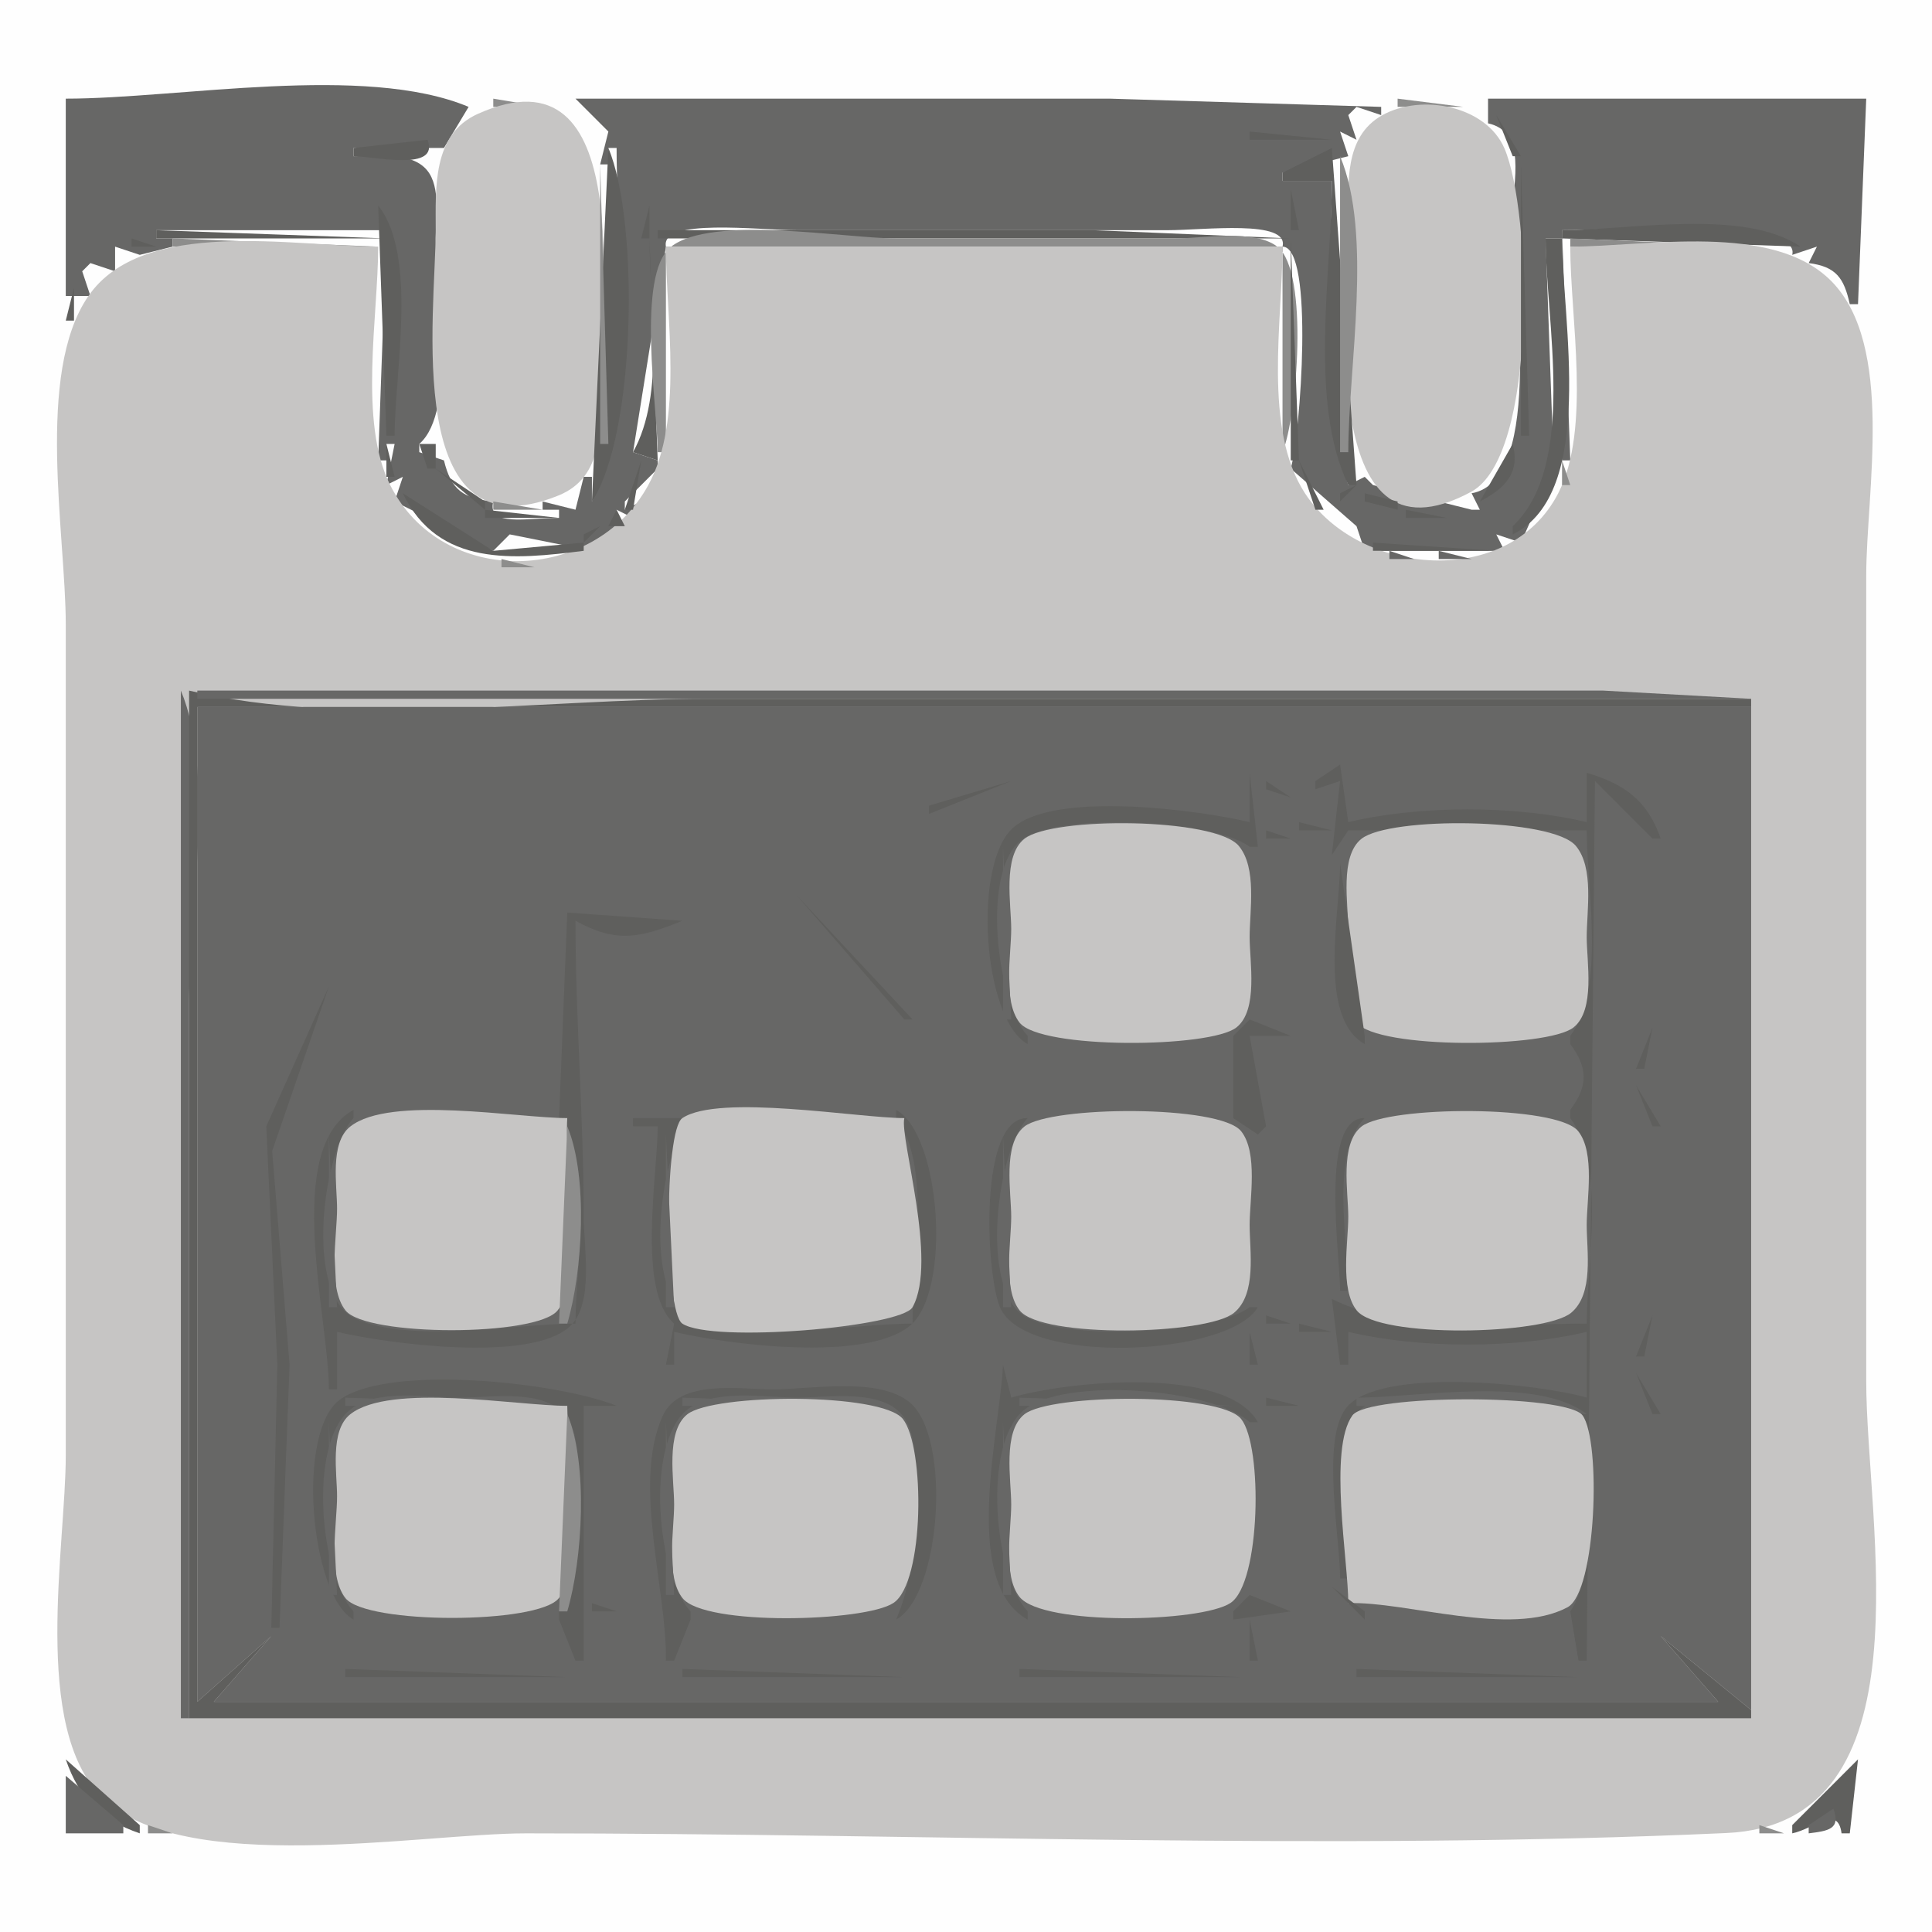 <?xml version="1.0" standalone="yes"?>
<svg xmlns="http://www.w3.org/2000/svg" width="235" height="235">
<path style="fill:#fefefe; stroke:none;" d="M0 0L0 235L235 235L235 0L0 0z"/>
<path style="fill:#676766; stroke:none;" d="M8 12L8 36L11 36L10 33L11 32L14 33L14 30L17 31L21 30L21 29L19 29L19 28L47 28L46 56L47 56L47 54L48 54L47 59L49 58L48 61L60 67L62 65L72 67L75 65L75 62L77 63L78 62L78 61L76 62L76 61L80 57L80 56L77 55L81 30C80.298 26.491 92.23 28 97 28L142 28C146.482 28 156.833 26.667 156 30C159.888 30 158.175 52.941 157 57L165 64L166 67L183 67L182 65L185 66L189 57L188 29L190 29L190 56L191 56L190 28C195.916 28 219.149 26.403 218 31L221 30L220 32C223.323 32.423 224.294 33.801 225 37L226 37L227 12L181 12L181 15C185.801 16.083 184.008 22.059 184 26C183.985 33.638 188.037 58.41 179 60L180 62L179 62L167 59L166 58L164 59C159.91 47.778 162 33.831 162 22L156 22L156 21L164 19L163 16L165 17L164 14L165 13L168 14L168 13L135 12L70 12L74 16L73 20L74 20L74 18L75 18C75 31.579 77.823 48.475 72 61L72 58L71 58L70 62L66 61L66 62L68 62L68 63C64.075 63 59.22 64.119 60 61C56.334 60.622 54.875 59.604 54 56L51 55L51 54C55.657 49.93 53.003 34.983 53 29C52.999 26.571 53.624 22.784 51.972 20.742C50.054 18.371 45.683 19.008 43 19L43 18L54 18L57 13C44.348 7.691 21.788 12 8 12z"/>
<path style="fill:#5f5f5d; stroke:none;" d="M53 17L59 13L53 17z"/>
<path style="fill:#676766; stroke:none;" d="M59 12L60 13L59 12z"/>
<path style="fill:#8d8d8c; stroke:none;" d="M60 12L60 13L66 13L60 12z"/>
<path style="fill:#676766; stroke:none;" d="M66.667 12.333L67.333 12.667L66.667 12.333z"/>
<path style="fill:#5f5f5d; stroke:none;" d="M68 12L71 14L68 12M167.667 12.333L168.333 12.667L167.667 12.333z"/>
<path style="fill:#676766; stroke:none;" d="M169 12L170 13L169 12z"/>
<path style="fill:#8d8d8c; stroke:none;" d="M170 12L170 13L178 13L170 12z"/>
<path style="fill:#676766; stroke:none;" d="M178 12L179 13L178 12z"/>
<path style="fill:#5f5f5d; stroke:none;" d="M179 12L182 14L179 12z"/>
<path style="fill:#8d8d8c; stroke:none;" d="M57 13L56 15L57 13z"/>
<path style="fill:#c6c5c4; stroke:none;" d="M58.105 13.858C52.558 16.352 53.002 22.91 53 28C52.996 37.98 48.777 68.072 67.956 60.258C73.48 58.007 72.998 51.962 73 47C73.004 37.19 77.515 5.13 58.105 13.858z"/>
<path style="fill:#8d8d8c; stroke:none;" d="M68 13L69 14L68 13z"/>
<path style="fill:#5f5f5d; stroke:none;" d="M164 16L167 13L164 16z"/>
<path style="fill:#c6c5c4; stroke:none;" d="M168.109 14.028C163.451 16.65 164.002 22.436 164 27C163.997 35.988 159.89 70.115 178.945 59.821C187.052 55.442 186.301 25.71 182.991 18.044C180.751 12.858 172.886 11.339 168.109 14.028z"/>
<path style="fill:#8d8d8c; stroke:none;" d="M179 13L180 14L179 13z"/>
<path style="fill:#5f5f5d; stroke:none;" d="M71 14L73 16L71 14z"/>
<path style="fill:#8d8d8c; stroke:none;" d="M166 14L167 15L166 14z"/>
<path style="fill:#5f5f5d; stroke:none;" d="M182 14L184 19L185 19L182 14M41 15L42 16L41 15z"/>
<path style="fill:#8d8d8c; stroke:none;" d="M165 15L166 16L165 15M54 16L55 17L54 16z"/>
<path style="fill:#5f5f5d; stroke:none;" d="M73.333 16.667L73.667 17.333L73.333 16.667M152 16L152 17L162 17L152 16M163.333 16.667L163.667 17.333L163.333 16.667z"/>
<path style="fill:#8d8d8c; stroke:none;" d="M182 16L183 17L182 16z"/>
<path style="fill:#5f5f5d; stroke:none;" d="M195 16L196 17L195 16M52 17L43 18L43 19C45.515 19.009 53.516 20.933 52 17z"/>
<path style="fill:#8d8d8c; stroke:none;" d="M72 17L73 18L72 17M164 17L165 18L164 17z"/>
<path style="fill:#676766; stroke:none;" d="M183 17L184 18L183 17z"/>
<path style="fill:#8d8d8c; stroke:none;" d="M53 18L54 19L53 18z"/>
<path style="fill:#5f5f5d; stroke:none;" d="M74 18L72 61C77.372 52.86 77.764 26.97 74 18M162 18L156 21L156 22L162 22C162 33.094 159.133 48.886 164 59L165 59L162 18z"/>
<path style="fill:#8d8d8c; stroke:none;" d="M183 18L184 19L183 18M163 19L163 55L164 55C164 44.613 167.011 28.56 163 19M73 20L73 54L74 54L73 20z"/>
<path style="fill:#5f5f5d; stroke:none;" d="M185 20L185 53L186 53L185 20M157 23L157 28L158 28L157 23M46 25L47 53L48 53C48 45.4 50.836 31.033 46 25M79 25L78 29L79 29L79 25M189 27L190 28L189 27M19 28L19 29L47 29L19 28M80 28L80 29L157 29L133 28L80 28M190 28L190 29L219 30C212.136 25.311 198.133 28 190 28M16 29L16 30L19 30L16 29z"/>
<path style="fill:#8d8d8c; stroke:none;" d="M21 29L21 30L46 30L21 29z"/>
<path style="fill:#5f5f5d; stroke:none;" d="M79 29C79 37.005 80.983 47.838 77 55L80 56L79 29z"/>
<path style="fill:#8d8d8c; stroke:none;" d="M80 55L81 55L81 30L156 30L156 55C157.741 50.852 159.268 33.094 155.397 30.028C152.615 27.825 146.328 29 143 29L109 29C102.777 29 86.57 26.094 81.603 30.028C77.335 33.409 80 49.857 80 55z"/>
<path style="fill:#5f5f5d; stroke:none;" d="M157 29L157 56L158 56L157 29M188 29C188 39.105 191.874 56.579 184 64L184 65C194.231 59.953 190 38.795 190 29L188 29z"/>
<path style="fill:#8d8d8c; stroke:none;" d="M191 29L191 30L214 30L191 29z"/>
<path style="fill:#676766; stroke:none;" d="M214.667 29.333L215.333 29.667L214.667 29.333z"/>
<path style="fill:#5f5f5d; stroke:none;" d="M14.667 30.333L15.333 30.667L14.667 30.333z"/>
<path style="fill:#8d8d8c; stroke:none;" d="M17.667 30.333L18.333 30.667L17.667 30.333z"/>
<path style="fill:#c6c5c4; stroke:none;" d="M191 30C191 38.62 193.555 52.174 189.543 59.985C183.525 71.703 165.296 70.08 158.728 59.996C153.605 52.132 156 38.958 156 30L81 30C81 38.736 83.192 51.074 78.86 58.999C72.268 71.059 53.802 71.624 47.457 58.999C43.595 51.316 46 38.439 46 30C35.845 30 17.375 26.328 10.728 36.044C4.279 45.47 8 65.039 8 76L8 177C8 188.112 3.809 210.057 12.393 218.606C22.18 228.352 51.174 223 64 223C112.501 223 161.555 225.163 210 222.961C234.954 221.826 227 185.364 227 168L227 70C227 59.913 230.479 42.034 222.775 34.214C215.628 26.958 200.322 30 191 30z"/>
<path style="fill:#8d8d8c; stroke:none;" d="M217 30L218 31L217 30z"/>
<path style="fill:#5f5f5d; stroke:none;" d="M219.667 30.333L220.333 30.667L219.667 30.333M13 31L14 32L13 31z"/>
<path style="fill:#8d8d8c; stroke:none;" d="M15 31L16 32L15 31M219 31L220 32L219 31z"/>
<path style="fill:#5f5f5d; stroke:none;" d="M221 31L226 36L221 31M10 35L13 32L10 35z"/>
<path style="fill:#8d8d8c; stroke:none;" d="M221 32L222 33L221 32M12 33L13 34L12 33M222 33L223 34L222 33M11 34L12 35L11 34M223 34L224 35L223 34z"/>
<path style="fill:#5f5f5d; stroke:none;" d="M9 35L8 39L9 39L9 35z"/>
<path style="fill:#8d8d8c; stroke:none;" d="M224 35L225 36L224 35z"/>
<path style="fill:#5f5f5d; stroke:none;" d="M226.333 36.667L226.667 37.333L226.333 36.667z"/>
<path style="fill:#8d8d8c; stroke:none;" d="M9 37L10 38L9 37M225 37L226 38L225 37z"/>
<path style="fill:#676766; stroke:none;" d="M226 38L227 39L226 38M8 39L9 40L8 39z"/>
<path style="fill:#8d8d8c; stroke:none;" d="M226.333 39.667L226.667 40.333L226.333 39.667M8.333 40.667L8.667 41.333L8.333 40.667z"/>
<path style="fill:#5f5f5d; stroke:none;" d="M47 54L47 58L48 58L47 54M51 54L52 57L53 57L53 54L51 54z"/>
<path style="fill:#676766; stroke:none;" d="M73 54L74 55L73 54z"/>
<path style="fill:#8d8d8c; stroke:none;" d="M183.333 54.667L183.667 55.333L183.333 54.667z"/>
<path style="fill:#5f5f5d; stroke:none;" d="M184 54L180 61C183.055 59.398 184.934 57.548 184 54M49 55L50 56L49 55z"/>
<path style="fill:#8d8d8c; stroke:none;" d="M53 55L54 56L53 55M46.333 56.667L46.667 57.333L46.333 56.667M72 56L73 57L72 56z"/>
<path style="fill:#5f5f5d; stroke:none;" d="M75 56L76 57L75 56M78 56L76 62L77 62L78 56M158 56L160 62L161 62L158 56M161 56L162 57L161 56z"/>
<path style="fill:#8d8d8c; stroke:none;" d="M164 56L165 57L164 56M190 56L190 59L191 59L190 56z"/>
<path style="fill:#5f5f5d; stroke:none;" d="M53 57L59 62L59 61L53 57z"/>
<path style="fill:#8d8d8c; stroke:none;" d="M54 57L55 58L54 57M79.333 57.667L79.667 58.333L79.333 57.667M157.333 57.667L157.667 58.333L157.333 57.667M182 57L183 58L182 57z"/>
<path style="fill:#5f5f5d; stroke:none;" d="M185 57L186 58L185 57M48.333 58.667L48.667 59.333L48.333 58.667z"/>
<path style="fill:#8d8d8c; stroke:none;" d="M181 58L182 59L181 58z"/>
<path style="fill:#5f5f5d; stroke:none;" d="M187 58L188 59L187 58z"/>
<path style="fill:#8d8d8c; stroke:none;" d="M47 59L48 60L47 59M56 59L57 60L56 59z"/>
<path style="fill:#676766; stroke:none;" d="M78 59L79 60L78 59M158 59L159 60L158 59z"/>
<path style="fill:#5f5f5d; stroke:none;" d="M165 59L163 60L163 61L165 59z"/>
<path style="fill:#8d8d8c; stroke:none;" d="M180 59L181 60L180 59z"/>
<path style="fill:#5f5f5d; stroke:none;" d="M49 60C53.3 68.998 62.541 68.069 71 67L71 66L60 67L49 60M53 60L54 61L53 60z"/>
<path style="fill:#8d8d8c; stroke:none;" d="M57 60L58 61L57 60M68 60L69 61L68 60z"/>
<path style="fill:#5f5f5d; stroke:none;" d="M68 62L71 60L68 62z"/>
<path style="fill:#8d8d8c; stroke:none;" d="M78 60L79 61L78 60M158 60L159 61L158 60z"/>
<path style="fill:#5f5f5d; stroke:none;" d="M166 60L166 61L170 62L170 61L166 60z"/>
<path style="fill:#8d8d8c; stroke:none;" d="M168.667 60.333L169.333 60.667L168.667 60.333M178 60L179 61L178 60M189 60L190 61L189 60M48 61L49 62L48 61M60 61L60 62L66 62L60 61M159 61L160 62L159 61z"/>
<path style="fill:#5f5f5d; stroke:none;" d="M178.667 61.333L179.333 61.667L178.667 61.333M182 61L183 62L182 61z"/>
<path style="fill:#8d8d8c; stroke:none;" d="M49 62L50 63L49 62z"/>
<path style="fill:#5f5f5d; stroke:none;" d="M59 62L59 63L68 63L59 62M75 62L74 64L76 64L75 62M161 62L163 64L161 62M171 62L171 63L176 63L171 62z"/>
<path style="fill:#8d8d8c; stroke:none;" d="M188 62L189 63L188 62M50 63L51 64L50 63M187 63L188 64L187 63M51 64L52 65L51 64z"/>
<path style="fill:#5f5f5d; stroke:none;" d="M73 64L71 65L71 66L73 64M163 64L166 66L163 64z"/>
<path style="fill:#8d8d8c; stroke:none;" d="M186 64L187 65L186 64M52 65L53 66L52 65M73 65L74 66L73 65M163 65L164 66L163 65z"/>
<path style="fill:#5f5f5d; stroke:none;" d="M167 66L167 67L182 67L167 66M182.667 65.333L183.333 65.667L182.667 65.333z"/>
<path style="fill:#8d8d8c; stroke:none;" d="M54 66L55 67L54 66M165 66L166 67L165 66M183 66L184 67L183 66M56.667 67.333L57.333 67.667L56.667 67.333z"/>
<path style="fill:#676766; stroke:none;" d="M58 67L59 68L58 67M67.667 67.333L68.333 67.667L67.667 67.333z"/>
<path style="fill:#8d8d8c; stroke:none;" d="M69 67L70 68L69 67M167.667 67.333L168.333 67.667L167.667 67.333z"/>
<path style="fill:#676766; stroke:none;" d="M169 67L169 68L172 68L169 67M175 67L175 68L179 68L175 67z"/>
<path style="fill:#8d8d8c; stroke:none;" d="M179.667 67.333L180.333 67.667L179.667 67.333M61 68L61 69L65 69L61 68z"/>
<path style="fill:#676766; stroke:none;" d="M22 84L22 209L23 209L23 122C23 111.104 26.208 94.028 22 84z"/>
<path style="fill:#5f5f5d; stroke:none;" d="M23 84L23 209L213 209L213 208L202 199L209 207L26 207L33 199L24 207L24 86L213 86L213 85L86 85C66.168 85 42.298 88.594 23 84z"/>
<path style="fill:#676766; stroke:none;" d="M24 84L24 85L213 85L195 84L157 84L24 84M24 86L24 207L33 199L26 207L209 207L202 199L213 208L213 86L24 86z"/>
<path style="fill:#5f5f5d; stroke:none;" d="M163 93L160 95L160 96L163 95L162 104L164 101L193 101C193 108.051 195.361 120.244 191 126L191 127C193.165 129.872 193.165 132.128 191 135L191 136C195.361 141.756 193 153.949 193 161C182.378 161 171.292 162.535 162 158L163 166L164 166L164 162C172.677 164.066 184.323 164.066 193 162L193 170C187.454 168.361 167.571 166.155 163.693 171.318C160.701 175.301 163 187.018 163 192L164 192C164 187.283 161.831 175.753 164.912 172.032C167.468 168.947 173.483 170 177 170C180.843 170 187.332 168.792 190.682 171.028C195.428 174.195 193.989 192.055 191 196L192 202L193 202L194 95L201 102L202 102C200.386 97.363 197.637 95.381 193 94L193 100C184.323 97.934 172.677 97.934 164 100L163 93M113 98L113 99L123 95L113 98M152 94L152 100C145.768 98.516 128.527 96.215 123.318 100.603C118.253 104.871 119.511 123.973 125 127L125 126C121.306 122.057 119.159 105.658 124.434 102.028C129.129 98.796 147.692 99.737 152 103L153 103L152 94M154 95L154 96L157 97L154 95M158 96L159 97L158 96M111 99L112 100L111 99M109 100L110 101L109 100M158 100L158 101L162 101L158 100M107 101L108 102L107 101z"/>
<path style="fill:#676766; stroke:none;" d="M123 101L124 102L123 101z"/>
<path style="fill:#c6c5c4; stroke:none;" d="M124.603 102.028C121.927 104.147 123 110.02 123 113C123 116.122 121.954 121.779 124.028 124.397C126.603 127.648 147.204 127.501 150.397 124.972C153.073 122.853 152 116.98 152 114C152 110.762 152.92 105.588 150.682 102.894C147.819 99.447 128.042 99.305 124.603 102.028z"/>
<path style="fill:#8d8d8c; stroke:none;" d="M150 101L152 103L150 101z"/>
<path style="fill:#676766; stroke:none;" d="M151 101L152 102L151 101z"/>
<path style="fill:#5f5f5d; stroke:none;" d="M154 101L154 102L157 102L154 101z"/>
<path style="fill:#676766; stroke:none;" d="M164 101L165 102L164 101z"/>
<path style="fill:#c6c5c4; stroke:none;" d="M165.603 102.028C162.927 104.147 164 110.02 164 113C164 116.122 162.954 121.779 165.028 124.397C167.603 127.648 188.204 127.501 191.397 124.972C194.073 122.853 193 116.98 193 114C193 110.762 193.92 105.588 191.682 102.894C188.819 99.447 169.042 99.305 165.603 102.028z"/>
<path style="fill:#8d8d8c; stroke:none;" d="M191 101L193 103L191 101z"/>
<path style="fill:#676766; stroke:none;" d="M192 101L193 102L192 101z"/>
<path style="fill:#5f5f5d; stroke:none;" d="M105 102L99 109L105 102z"/>
<path style="fill:#fefefe; stroke:none;" d="M150 102L151 103L150 102M165 102L166 103L165 102M191 102L192 103L191 102z"/>
<path style="fill:#676766; stroke:none;" d="M122 103L122 124L123 124L122 103z"/>
<path style="fill:#5f5f5d; stroke:none;" d="M163 105C163 111.094 160.217 123.731 166 127L166 126L163 105M97 109L110 124L111 124L97 109M69 111L68 136C72.361 141.756 70 153.949 70 161C62.595 161 50.005 163.452 43.228 160.397C36.947 157.564 39.262 139.99 43 136L43 135C34.37 139.759 40.041 160.541 40 169L41 169L41 162C46.903 163.405 64.695 165.86 69.397 161.258C72.276 158.439 71 151.651 71 148C71 135.988 70 124.051 70 112C75.012 114.763 77.862 114.079 83 112L69 111M40 120L32.39 137L33.733 166L33 198L34 198L35.221 166L33.105 140L40 120z"/>
<path style="fill:#676766; stroke:none;" d="M163 123L164 124L163 123z"/>
<path style="fill:#fefefe; stroke:none;" d="M150 124L151 125L150 124z"/>
<path style="fill:#5f5f5d; stroke:none;" d="M152 124L150 126L150 136L153 138L154 137L152 126L157 126L152 124z"/>
<path style="fill:#fefefe; stroke:none;" d="M165 124L166 125L165 124M191 124L192 125L191 124z"/>
<path style="fill:#8d8d8c; stroke:none;" d="M123 125L124 126L123 125z"/>
<path style="fill:#676766; stroke:none;" d="M151 125L152 126L151 125z"/>
<path style="fill:#8d8d8c; stroke:none;" d="M164 125L165 126L164 125z"/>
<path style="fill:#676766; stroke:none;" d="M192 125L193 126L192 125z"/>
<path style="fill:#5f5f5d; stroke:none;" d="M201 125L199 130L200 130L201 125M199 132L201 137L202 137L199 132M77 136L77 137L80 137C80 142.868 77.435 157.011 82 161L81 166L82 166L82 162C88.418 163.528 105.259 165.73 110.682 161.258C115.777 157.056 114.452 138.007 109 135L109 136C113.361 141.756 111 153.949 111 161C103.595 161 91.005 163.452 84.228 160.397C77.947 157.564 80.262 139.99 84 136L77 136M153 159L152 159C147.692 162.264 129.129 163.204 124.434 159.972C119.159 156.342 121.306 139.943 125 136C119.031 135.859 119.903 154.731 121.603 158.941C124.527 166.18 149.497 164.996 153 159M163 157L164 157C164 151.23 161.748 140.229 166 136C160.482 135.868 163 152.676 163 157z"/>
<path style="fill:#8d8d8c; stroke:none;" d="M41 136L42 137L41 136z"/>
<path style="fill:#c6c5c4; stroke:none;" d="M69 136C62.925 136 47.446 133.192 42.603 137.028C40.082 139.025 41 144.197 41 147C41 150.328 39.825 156.615 42.028 159.397C44.559 162.593 65.289 162.594 67.821 159.397C71.675 154.53 68.589 141.971 69 136z"/>
<path style="fill:#676766; stroke:none;" d="M69 136L70 137L69 136z"/>
<path style="fill:#8d8d8c; stroke:none;" d="M82 136L83 137L82 136z"/>
<path style="fill:#c6c5c4; stroke:none;" d="M110 136C104.402 136 87.465 133.024 83 136C80.782 137.479 80.782 159.521 83 161C86.606 163.404 109.657 161.417 111 159C114.113 153.396 109.395 138.419 110 136z"/>
<path style="fill:#676766; stroke:none;" d="M110 136L111 137L110 136z"/>
<path style="fill:#8d8d8c; stroke:none;" d="M123 136L124 137L123 136z"/>
<path style="fill:#c6c5c4; stroke:none;" d="M124.603 137.028C121.927 139.147 123 145.02 123 148C123 151.122 121.954 156.779 124.028 159.397C126.73 162.808 146.846 162.39 150.106 159.682C152.894 157.367 152 152.183 152 149C152 145.879 153.046 140.221 150.972 137.603C148.397 134.352 127.796 134.499 124.603 137.028z"/>
<path style="fill:#676766; stroke:none;" d="M151 136L152 137L151 136z"/>
<path style="fill:#8d8d8c; stroke:none;" d="M164 136L165 137L164 136z"/>
<path style="fill:#c6c5c4; stroke:none;" d="M165.603 137.028C162.927 139.147 164 145.02 164 148C164 151.122 162.954 156.779 165.028 159.397C167.73 162.808 187.846 162.39 191.106 159.682C193.894 157.367 193 152.183 193 149C193 145.879 194.046 140.221 191.972 137.603C189.397 134.352 168.796 134.499 165.603 137.028z"/>
<path style="fill:#676766; stroke:none;" d="M192 136L193 137L192 136z"/>
<path style="fill:#fefefe; stroke:none;" d="M68 137L69 138L68 137z"/>
<path style="fill:#8d8d8c; stroke:none;" d="M69 137L68 161L69 161C70.86 154.706 71.563 143.107 69 137z"/>
<path style="fill:#fefefe; stroke:none;" d="M109 137L110 138L109 137z"/>
<path style="fill:#8d8d8c; stroke:none;" d="M110 137L111 138L110 137z"/>
<path style="fill:#fefefe; stroke:none;" d="M150 137L151 138L150 137M165 137L166 138L165 137M191 137L192 138L191 137z"/>
<path style="fill:#676766; stroke:none;" d="M40 138L40 159L41 159L40 138M81 138L81 159L82 159L81 138M122 138L122 159L123 159L122 138M163 138L164 139L163 138z"/>
<path style="fill:#fefefe; stroke:none;" d="M42 159L43 160L42 159M68 159L69 160L68 159M83 159L84 160L83 159M109 159L110 160L109 159z"/>
<path style="fill:#8d8d8c; stroke:none;" d="M110 159L109 161L110 159z"/>
<path style="fill:#fefefe; stroke:none;" d="M150 159L151 160L150 159z"/>
<path style="fill:#8d8d8c; stroke:none;" d="M151 159L150 161L151 159z"/>
<path style="fill:#fefefe; stroke:none;" d="M165 159L166 160L165 159M191 159L192 160L191 159z"/>
<path style="fill:#8d8d8c; stroke:none;" d="M192 159L191 161L192 159M41 160L42 161L41 160z"/>
<path style="fill:#676766; stroke:none;" d="M69 160L70 161L69 160z"/>
<path style="fill:#8d8d8c; stroke:none;" d="M82 160L83 161L82 160z"/>
<path style="fill:#676766; stroke:none;" d="M110 160L111 161L110 160M123 160L124 161L123 160M151 160L152 161L151 160z"/>
<path style="fill:#5f5f5d; stroke:none;" d="M154 160L154 161L157 161L154 160z"/>
<path style="fill:#676766; stroke:none;" d="M164 160L165 161L164 160M192 160L193 161L192 160z"/>
<path style="fill:#5f5f5d; stroke:none;" d="M201 160L199 165L200 165L201 160M158 161L158 162L162 162L158 161M152 162L152 166L153 166L152 162M122 166C121.661 173.889 116.826 192.493 125 197L125 196C120.97 191.699 119.466 175.92 124.434 171.603C129.302 167.373 147.621 168.897 152 173L153 173C149.185 166.081 129.835 167.98 123 170L122 166M199 167L201 172L202 172L199 167M43 197L43 196C38.97 191.699 37.466 175.92 42.434 171.603C45.645 168.812 52.066 170 56 170C59.747 170 66.486 168.821 68.972 172.434C71.096 175.519 70 181.443 70 185C70 189.001 70.477 192.73 68 196L68 197L70 202L71 202L71 171L75 171C68.247 168.219 47.692 165.872 41.434 170.179C35.955 173.95 37.732 194.095 43 197M81 202L82 202L84 197L84 196C79.97 191.699 78.466 175.92 83.434 171.603C86.645 168.812 93.066 170 97 170C100.747 170 107.486 168.821 109.972 172.434C112.218 175.697 111.008 182.227 111 186C110.992 190.051 110.585 193.26 109 197C114.489 193.973 115.747 174.871 110.682 170.603C106.914 167.428 98.603 169 94 169C90.019 169 82.642 167.706 80.603 172.228C76.892 180.46 81.128 193.289 81 202z"/>
<path style="fill:#676766; stroke:none;" d="M42 170L42 171L68 171L42 170M83 170L83 171L109 171L83 170M124 170L124 171L150 171L124 170z"/>
<path style="fill:#5f5f5d; stroke:none;" d="M154 170L154 171L158 171L154 170z"/>
<path style="fill:#676766; stroke:none;" d="M165 170L165 171L193 172C186.782 167.289 172.649 170 165 170z"/>
<path style="fill:#8d8d8c; stroke:none;" d="M41 171L42 172L41 171z"/>
<path style="fill:#c6c5c4; stroke:none;" d="M69 171C62.925 171 47.446 168.192 42.603 172.028C40.082 174.025 41 179.197 41 182C41 185.328 39.825 191.615 42.028 194.397C44.561 197.595 65.439 197.595 67.972 194.397C71.474 189.975 69 176.51 69 171z"/>
<path style="fill:#676766; stroke:none;" d="M69 171L70 172L69 171z"/>
<path style="fill:#8d8d8c; stroke:none;" d="M82 171L83 172L82 171z"/>
<path style="fill:#c6c5c4; stroke:none;" d="M83.603 172.028C80.927 174.147 82 180.02 82 183C82 186.122 80.954 191.779 83.028 194.397C85.725 197.803 105.208 197.291 108.682 194.972C112.464 192.448 112.523 176.015 109.821 172.603C107.247 169.353 86.794 169.501 83.603 172.028z"/>
<path style="fill:#676766; stroke:none;" d="M110 171L111 172L110 171z"/>
<path style="fill:#8d8d8c; stroke:none;" d="M123 171L124 172L123 171z"/>
<path style="fill:#c6c5c4; stroke:none;" d="M124.603 172.028C121.927 174.147 123 180.02 123 183C123 186.073 121.953 191.694 124.028 194.258C126.867 197.767 146.09 197.369 149.682 194.972C153.346 192.527 153.611 175.936 150.972 172.603C148.397 169.352 127.796 169.499 124.603 172.028z"/>
<path style="fill:#676766; stroke:none;" d="M151 171L152 172L151 171z"/>
<path style="fill:#8d8d8c; stroke:none;" d="M164 171L165 172L164 171z"/>
<path style="fill:#c6c5c4; stroke:none;" d="M164 195C171.03 194.749 183.777 199.2 190.667 195.5C194.194 193.606 194.765 175.313 192.5 172.167C190.62 169.555 166.38 169.555 164.5 172.167C161.546 176.269 164 189.918 164 195z"/>
<path style="fill:#8d8d8c; stroke:none;" d="M69 172L68 196L69 196C70.86 189.706 71.563 178.107 69 172M110 172L111 173L110 172z"/>
<path style="fill:#676766; stroke:none;" d="M40 173L40 194L41 194L40 173M81 173L81 194L82 194L81 173M122 173L122 194L123 194L122 173M163 173L164 174L163 173z"/>
<path style="fill:#5f5f5d; stroke:none;" d="M162 193L166 197L166 196L162 193z"/>
<path style="fill:#fefefe; stroke:none;" d="M42 194L43 195L42 194z"/>
<path style="fill:#8d8d8c; stroke:none;" d="M110 194L111 195L110 194M151 194L150 196L151 194z"/>
<path style="fill:#5f5f5d; stroke:none;" d="M152 194L150 196L150 197L157 196L152 194M158 194L159 195L158 194z"/>
<path style="fill:#fefefe; stroke:none;" d="M165 194L166 195L165 194M191 194L192 195L191 194z"/>
<path style="fill:#8d8d8c; stroke:none;" d="M192 194L191 196L192 194z"/>
<path style="fill:#676766; stroke:none;" d="M41 195L42 196L41 195M69 195L70 196L69 195z"/>
<path style="fill:#5f5f5d; stroke:none;" d="M72 195L72 196L75 196L72 195z"/>
<path style="fill:#676766; stroke:none;" d="M82 195L83 196L82 195z"/>
<path style="fill:#8d8d8c; stroke:none;" d="M109 195L110 196L109 195z"/>
<path style="fill:#676766; stroke:none;" d="M123 195L124 196L123 195z"/>
<path style="fill:#8d8d8c; stroke:none;" d="M124 195L125 196L124 195z"/>
<path style="fill:#676766; stroke:none;" d="M151 195L152 196L151 195M164 195L165 196L164 195z"/>
<path style="fill:#8d8d8c; stroke:none;" d="M165 195L166 196L165 195z"/>
<path style="fill:#676766; stroke:none;" d="M192 195L193 196L192 195z"/>
<path style="fill:#5f5f5d; stroke:none;" d="M201.333 195.667L201.667 196.333L201.333 195.667M152 197L152 202L153 202L152 197M42 203L42 204L69 204L42 203M83 203L83 204L110 204L83 203M124 203L124 204L151 204L124 203M165 203L165 204L192 204L165 203z"/>
<path style="fill:#8d8d8c; stroke:none;" d="M23 209L24 210L23 209M211 209L212 210L211 209M8.333 211.667L8.667 212.333L8.333 211.667M226 212L227 213L226 212z"/>
<path style="fill:#676766; stroke:none;" d="M8 213L9 214L8 213M226 213L227 214L226 213z"/>
<path style="fill:#5f5f5d; stroke:none;" d="M8 214C9.609 218.719 12.281 221.391 17 223L17 222L8 214z"/>
<path style="fill:#8d8d8c; stroke:none;" d="M9 214L10 215L9 214z"/>
<path style="fill:#5f5f5d; stroke:none;" d="M226 214L218 222L218 223C220.738 222.424 223.531 219.485 224 223L225 223L226 214z"/>
<path style="fill:#676766; stroke:none;" d="M9 215L10 216L9 215z"/>
<path style="fill:#8d8d8c; stroke:none;" d="M225 215L226 216L225 215z"/>
<path style="fill:#676766; stroke:none;" d="M8 216L8 223L15 223L15 222L8 216z"/>
<path style="fill:#8d8d8c; stroke:none;" d="M10 216L11 217L10 216z"/>
<path style="fill:#676766; stroke:none;" d="M224 217L225 218L224 217M226 217L227 223L226 217M223 218L224 219L223 218M222 219L223 220L222 219z"/>
<path style="fill:#8d8d8c; stroke:none;" d="M14 220L15 221L14 220M220 220L221 221L220 220z"/>
<path style="fill:#676766; stroke:none;" d="M223 220L220 222L220 223C222.348 222.706 223.951 222.507 223 220M15 221L16 222L15 221z"/>
<path style="fill:#8d8d8c; stroke:none;" d="M16 221L17 222L16 221M218 221L219 222L218 221z"/>
<path style="fill:#676766; stroke:none;" d="M219 221L220 222L219 221M17 222L18 223L17 222z"/>
<path style="fill:#8d8d8c; stroke:none;" d="M18 222L18 223L21 223L18 222M214 222L214 223L217 223L214 222z"/>
<path style="fill:#676766; stroke:none;" d="M217 222L218 223L217 222z"/>
</svg>
